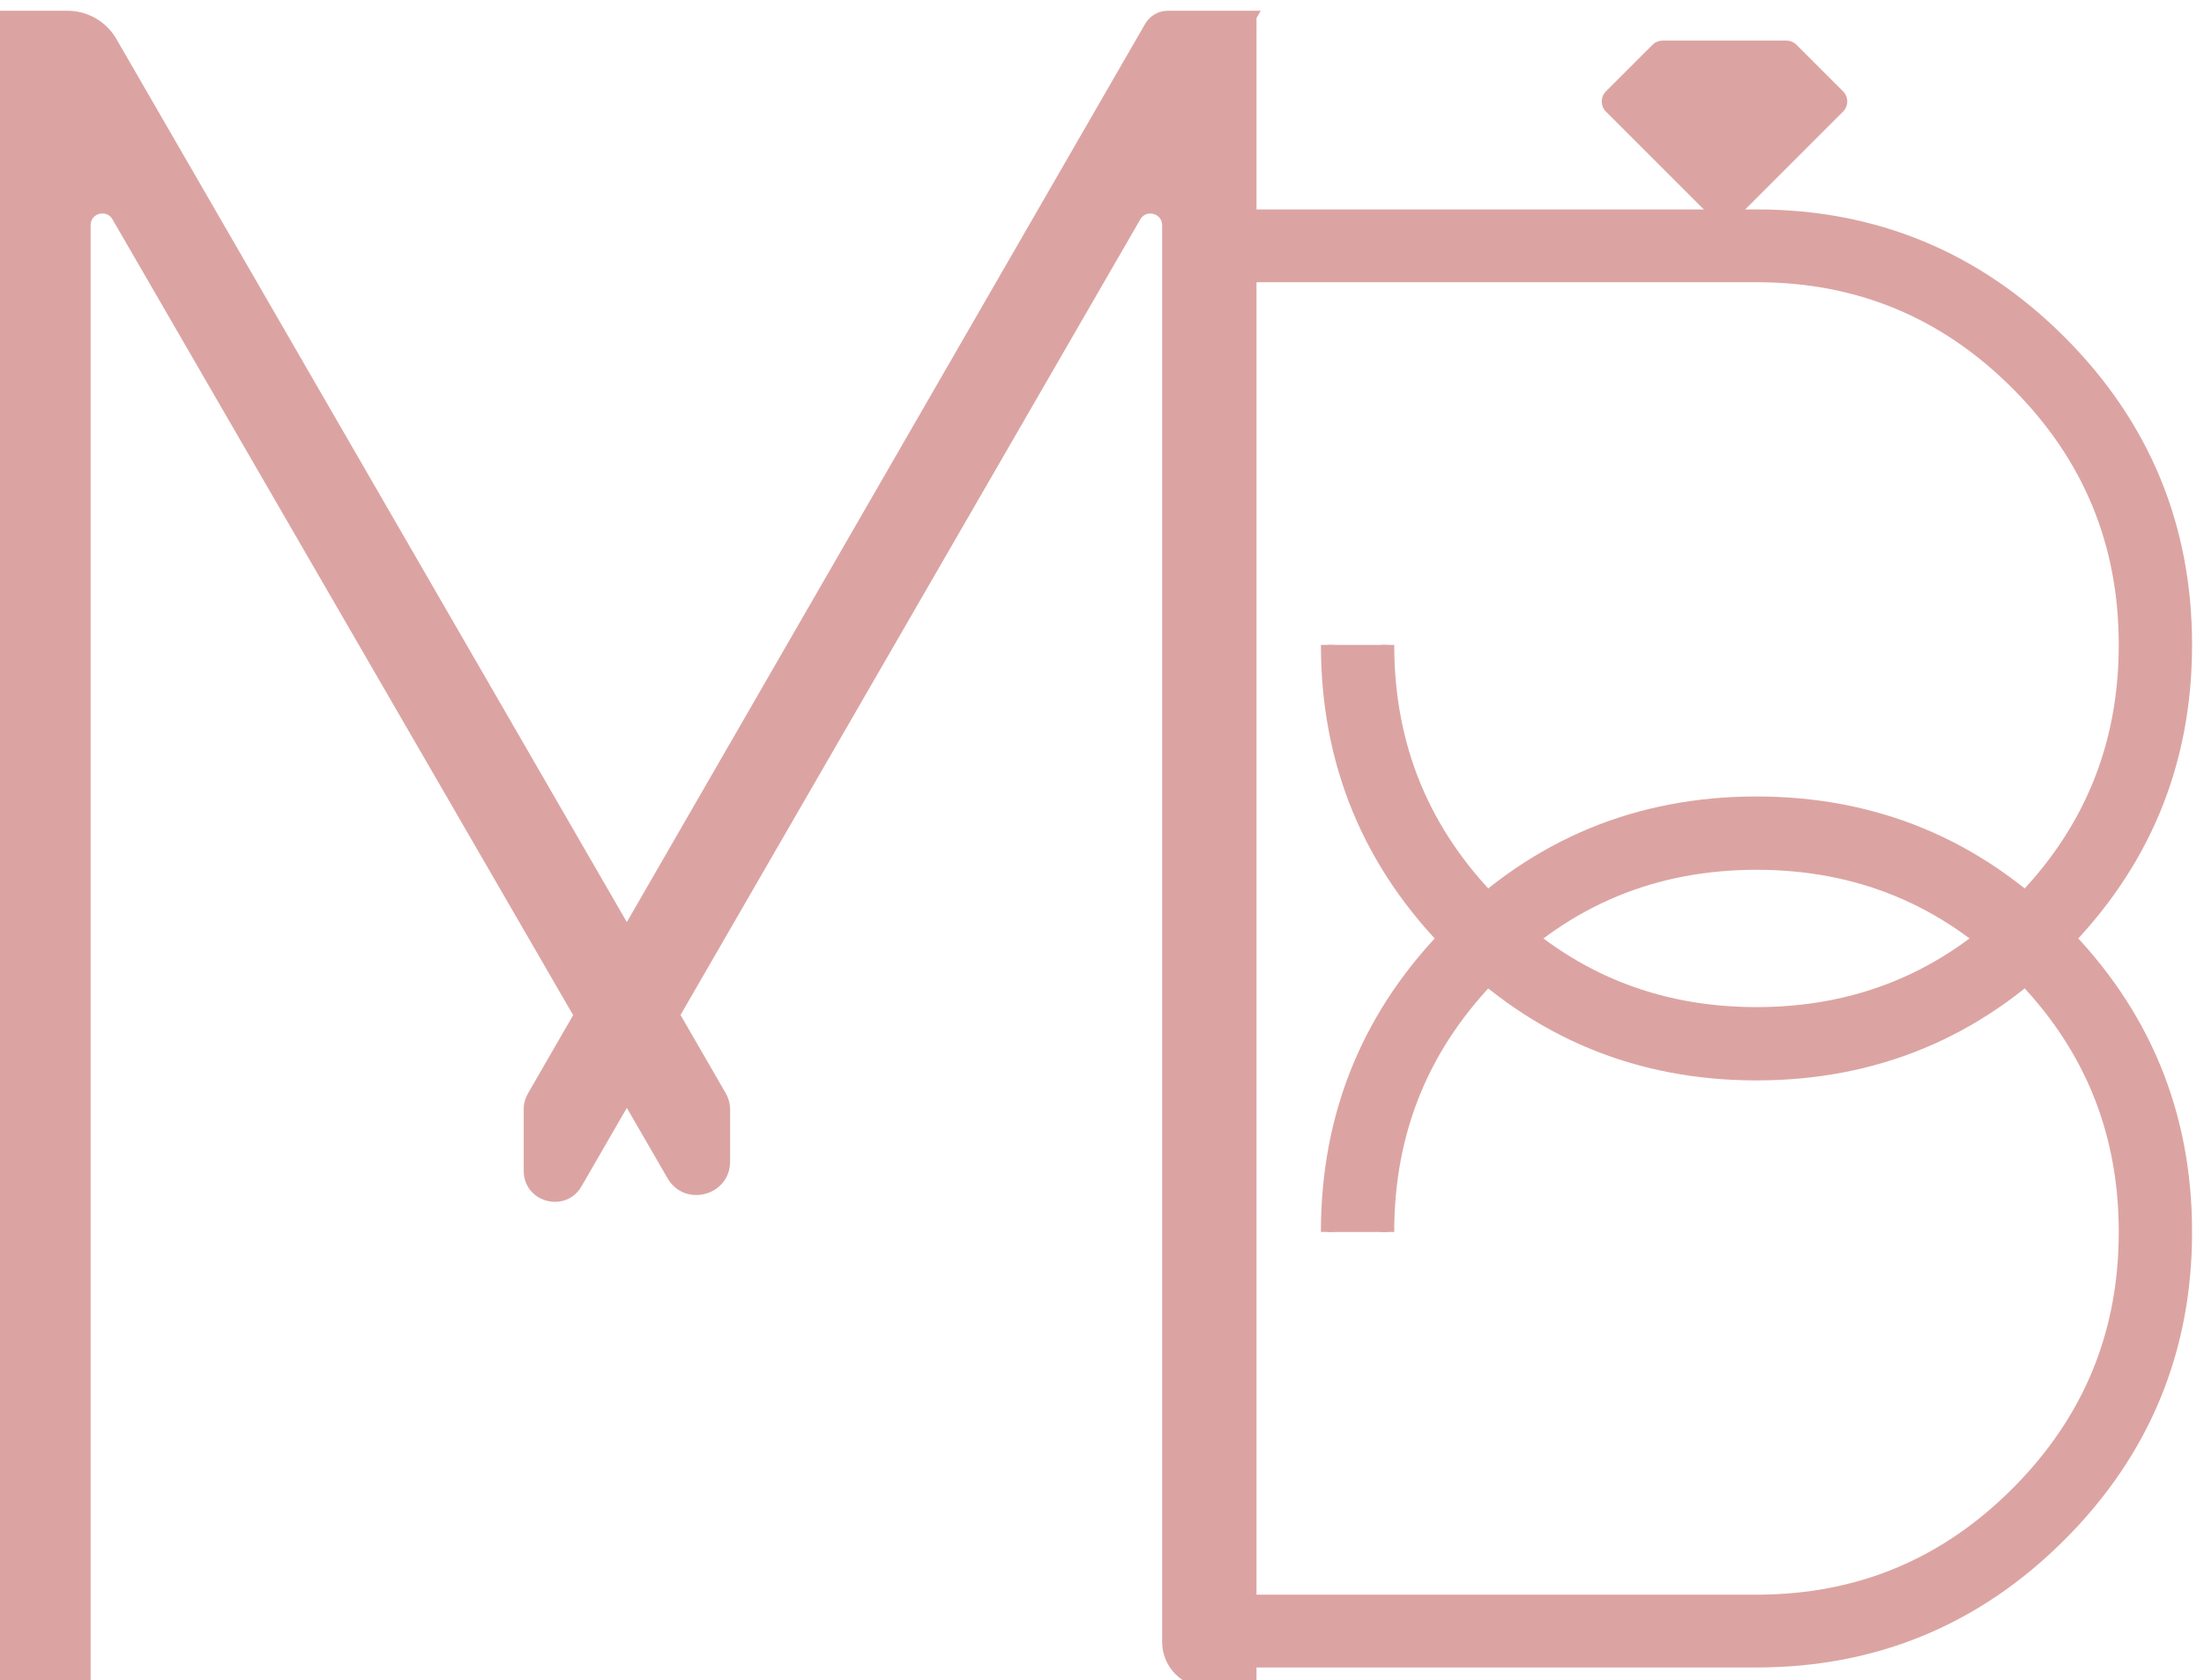 <?xml version="1.0" encoding="UTF-8" standalone="no"?>
<!-- Created with Inkscape (http://www.inkscape.org/) -->

<svg
   version="1.1"
   id="svg2"
   xml:space="preserve"
   width="48.423"
   height="36.92"
   viewBox="0 0 48.423 36.92"
   xmlns="http://www.w3.org/2000/svg"
   xmlns:svg="http://www.w3.org/2000/svg"><defs
     id="defs6"><clipPath
       clipPathUnits="userSpaceOnUse"
       id="clipPath16"><path
         d="M 0,612 H 792 V 0 H 0 Z"
         id="path14" /></clipPath></defs><g
     id="g8"
     transform="matrix(1.333,0,0,-1.333,-491.183,498.419)"><g
       id="g1635"
       style="fill:#dba4a2;fill-opacity:1"
       transform="matrix(0.11,0,0,0.11,343.959,320.311)"><g
         id="g1532"
         style="fill:#dba4a2;fill-opacity:1"><g
           id="g18"
           transform="translate(421.832,302.613)"
           style="fill:#dba4a2;fill-opacity:1"><g
             id="path20"
             style="fill:#dba4a2;fill-opacity:1"><path
               style="color:#000;fill:#dba4a2;fill-opacity:1;stroke-width:2;stroke-miterlimit:10;-inkscape-stroke:none"
               d="m 0,0 c 0,17.742 6.274,32.89 18.827,45.44 12.549,12.551 27.696,18.826 45.441,18.826 17.742,0 32.886,-6.275 45.438,-18.826 12.551,-12.55 18.827,-27.698 18.827,-45.44 0,-17.742 -6.276,-32.89 -18.827,-45.44 C 97.154,-57.991 82.01,-64.266 64.268,-64.266 h -86.635 v 8.91 h 86.635 c 15.266,0 28.296,5.407 39.09,16.226 10.791,10.818 16.189,23.86 16.189,39.129 0,15.266 -5.398,28.296 -16.189,39.09 C 92.564,49.883 79.534,55.28 64.268,55.28 48.999,55.28 35.969,49.883 25.175,39.089 14.381,28.295 8.986,15.265 8.986,-0.001"
               id="path1747" /><path
               style="color:#000;fill:#dba4a2;fill-opacity:1;stroke-miterlimit:10;-inkscape-stroke:none"
               d="m -23.367,-65.266 v 10.91 h 87.635 c 15.03,0 27.755,5.28 38.383,15.932 10.625,10.652 15.896,23.389 15.896,38.422 0,15.03 -5.272,27.757 -15.896,38.385 -10.627,10.627 -23.353,15.896 -38.383,15.896 -15.033,0 -27.757,-5.269 -38.385,-15.896 C 15.256,27.756 9.986,15.028 9.986,-0.002 h -2 c 0,15.502 5.522,28.838 16.482,39.799 10.961,10.961 24.294,16.482 39.799,16.482 15.502,0 28.836,-5.522 39.797,-16.482 10.958,-10.961 16.482,-24.297 16.482,-39.799 0,-15.505 -5.523,-28.85 -16.48,-39.834 C 93.106,-50.822 79.77,-56.355 64.268,-56.355 h -85.635 v -6.91 h 85.635 c 17.506,0 32.345,6.149 44.73,18.533 C 121.382,-32.349 127.533,-17.506 127.533,0 c 0,17.506 -6.151,32.349 -18.535,44.732 -12.385,12.384 -27.224,18.533 -44.73,18.533 -17.509,0 -32.352,-6.149 -44.734,-18.533 C 7.147,32.349 1,17.506 1,0 h -2 c 0,17.978 6.399,33.43 19.119,46.146 12.716,12.718 28.168,19.119 46.148,19.119 17.978,0 33.426,-6.402 46.145,-19.119 C 123.13,33.43 129.533,17.978 129.533,0 c 0,-17.978 -6.403,-33.43 -19.121,-46.146 C 97.694,-58.864 82.245,-65.266 64.268,-65.266 Z"
               id="path1749" /></g></g><g
           id="g22"
           transform="translate(430.818,390.595)"
           style="fill:#dba4a2;fill-opacity:1"><g
             id="path24"
             style="fill:#dba4a2;fill-opacity:1"><path
               style="color:#000;fill:#dba4a2;fill-opacity:1;stroke-width:2;stroke-miterlimit:10;-inkscape-stroke:none"
               d="m 0,0 c 0,-15.266 5.395,-28.296 16.188,-39.09 10.794,-10.794 23.825,-16.191 39.093,-16.191 15.267,0 28.297,5.397 39.091,16.191 10.791,10.794 16.189,23.824 16.189,39.09 0,15.269 -5.398,28.312 -16.189,39.128 -10.794,10.82 -23.824,16.227 -39.091,16.227 h -86.635 v 8.909 h 86.635 c 17.742,0 32.887,-6.274 45.439,-18.825 12.551,-12.551 18.827,-27.698 18.827,-45.44 0,-17.742 -6.276,-32.89 -18.827,-45.44 -12.552,-12.551 -27.697,-18.826 -45.439,-18.826 -17.744,0 -32.891,6.275 -45.44,18.826 -12.553,12.55 -18.827,27.698 -18.827,45.44"
               id="path1753" /><path
               style="color:#000;fill:#dba4a2;fill-opacity:1;stroke-miterlimit:10;-inkscape-stroke:none"
               d="m 55.281,-65.268 c -17.98,0 -33.431,6.401 -46.146,19.119 -12.72,12.717 -19.121,28.169 -19.121,46.146 h 2 c 0,-17.506 6.149,-32.349 18.535,-44.732 12.382,-12.384 27.224,-18.533 44.732,-18.533 17.506,0 32.347,6.149 44.732,18.533 12.384,12.383 18.533,27.226 18.533,44.732 0,17.506 -6.149,32.35 -18.533,44.734 -12.385,12.384 -27.226,18.531 -44.732,18.531 H -30.354 V 56.355 H 55.281 c 15.503,0 28.838,-5.535 39.799,-16.521 C 106.037,28.851 111.561,15.505 111.561,0 c 0,-15.502 -5.523,-28.836 -16.48,-39.797 C 84.119,-50.758 70.784,-56.281 55.281,-56.281 c -15.504,0 -28.84,5.524 -39.801,16.484 C 4.521,-28.836 -1,-15.502 -1,0 h 2 c 0,-15.03 5.268,-27.756 15.895,-38.383 10.627,-10.627 23.354,-15.898 38.387,-15.898 15.031,0 27.756,5.271 38.383,15.898 C 104.288,-27.755 109.561,-15.03 109.561,0 c 0,15.033 -5.272,27.772 -15.896,38.422 C 83.037,49.075 70.312,54.355 55.281,54.355 H -32.354 V 65.264 H 55.281 c 17.978,0 33.428,-6.4 46.146,-19.117 12.718,-12.718 19.119,-28.171 19.119,-46.148 0,-17.978 -6.402,-33.43 -19.119,-46.146 C 88.709,-58.866 73.259,-65.268 55.281,-65.268 Z"
               id="path1755" /></g></g><g
           id="g26"
           transform="translate(302.005,323.346)"
           style="fill:#dba4a2;fill-opacity:1"><path
             d="m 0,0 92.495,160.324 c 0.701,1.215 1.997,1.964 3.4,1.964 h 13.913 l -0.631,-1.101 V -89.041 h -7.256 c -3.801,0 -6.883,3.082 -6.883,6.882 v 212.302 c 0,1.794 -2.375,2.431 -3.273,0.878 L 8.039,-13.891 c -2.375,-4.11 -8.66,-2.425 -8.66,2.323 v 9.249 c 0,0.814 0.214,1.613 0.621,2.319"
             id="path28"
             style="fill:#dba4a2;fill-opacity:1" /></g><g
           id="g30"
           transform="translate(479.789,454.271)"
           style="fill:#dba4a2;fill-opacity:1"><path
             d="m 0,0 -16.249,16.249 c -0.837,0.837 -0.837,2.195 0,3.032 l 6.974,6.973 c 0.402,0.403 0.947,0.629 1.516,0.629 h 9.276 9.275 c 0.569,0 1.114,-0.226 1.517,-0.629 l 6.972,-6.973 c 0.838,-0.837 0.838,-2.195 0,-3.032 L 3.033,0 C 2.195,-0.838 0.838,-0.838 0,0"
             id="path32"
             style="fill:#dba4a2;fill-opacity:1" /></g><g
           id="g198"
           transform="translate(322.936,310.666)"
           style="fill:#dba4a2;fill-opacity:1"><path
             d="m 0,0 -83.172,143.711 c -0.899,1.552 -3.273,0.915 -3.273,-0.879 V -76.361 h -14.135 v 250.228 l -0.629,1.1 h 11.287 c 3.028,0 5.826,-1.614 7.341,-4.236 L 8.701,12.77 C 9.143,12.005 9.375,11.138 9.375,10.255 V 2.517 C 9.375,-2.622 2.574,-4.448 0,0"
             id="path200"
             style="fill:#dba4a2;fill-opacity:1" /></g></g></g></g></svg>
